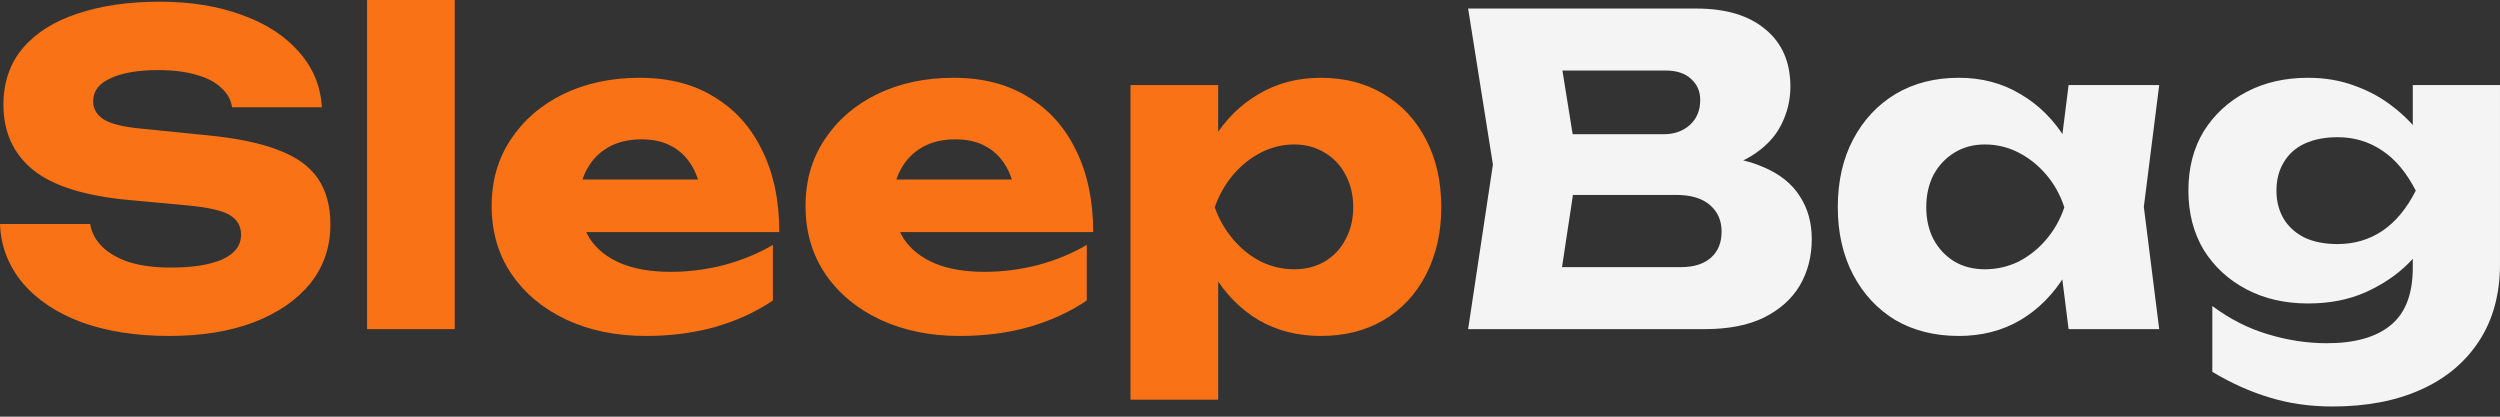 <svg width="192" height="32" viewBox="0 0 192 32" fill="none" xmlns="http://www.w3.org/2000/svg">
<rect x="0" y="0" width="192" height="32" fill="#333333" stroke="none"/>
<path d="M0 17.201H6.926C7.036 17.879 7.353 18.47 7.878 18.974C8.404 19.477 9.104 19.871 9.979 20.155C10.876 20.418 11.927 20.549 13.13 20.549C14.794 20.549 16.107 20.341 17.07 19.925C18.032 19.488 18.514 18.853 18.514 18.022C18.514 17.387 18.24 16.895 17.693 16.544C17.146 16.194 16.096 15.943 14.542 15.789L9.946 15.363C6.554 15.056 4.092 14.29 2.56 13.065C1.029 11.817 0.263 10.143 0.263 8.042C0.263 6.335 0.755 4.891 1.74 3.709C2.746 2.528 4.147 1.641 5.942 1.05C7.758 0.438 9.87 0.131 12.277 0.131C14.64 0.131 16.741 0.471 18.58 1.149C20.418 1.805 21.873 2.746 22.945 3.972C24.04 5.197 24.631 6.62 24.718 8.239H17.825C17.737 7.649 17.453 7.145 16.971 6.729C16.512 6.292 15.877 5.963 15.067 5.745C14.258 5.504 13.284 5.383 12.146 5.383C10.614 5.383 9.399 5.591 8.502 6.007C7.605 6.401 7.156 6.992 7.156 7.78C7.156 8.349 7.419 8.808 7.944 9.159C8.491 9.509 9.465 9.749 10.865 9.881L15.757 10.373C18.098 10.592 19.969 10.975 21.37 11.522C22.77 12.047 23.788 12.78 24.423 13.721C25.057 14.662 25.375 15.833 25.375 17.234C25.375 18.963 24.86 20.473 23.832 21.764C22.803 23.033 21.359 24.029 19.499 24.751C17.639 25.451 15.472 25.801 12.999 25.801C10.461 25.801 8.217 25.451 6.27 24.751C4.344 24.029 2.834 23.022 1.74 21.731C0.646 20.418 0.066 18.908 0 17.201ZM28.193 0H34.923V25.276H28.193V0ZM49.609 25.801C47.333 25.801 45.297 25.386 43.503 24.554C41.73 23.722 40.33 22.563 39.301 21.074C38.273 19.564 37.758 17.814 37.758 15.822C37.758 13.875 38.251 12.168 39.236 10.701C40.22 9.213 41.566 8.053 43.273 7.222C45.002 6.39 46.95 5.974 49.116 5.974C51.37 5.974 53.285 6.467 54.861 7.452C56.458 8.414 57.684 9.782 58.537 11.555C59.413 13.328 59.85 15.417 59.85 17.825H43.175V13.787H56.075L53.876 15.198C53.788 14.236 53.548 13.426 53.154 12.769C52.76 12.091 52.235 11.577 51.578 11.227C50.944 10.876 50.178 10.701 49.28 10.701C48.296 10.701 47.453 10.898 46.753 11.292C46.052 11.686 45.505 12.233 45.111 12.934C44.718 13.612 44.52 14.411 44.52 15.33C44.52 16.512 44.783 17.518 45.308 18.35C45.855 19.16 46.643 19.783 47.672 20.221C48.722 20.659 50.002 20.878 51.513 20.878C52.891 20.878 54.259 20.702 55.616 20.352C56.995 19.98 58.242 19.466 59.358 18.809V23.077C58.067 23.952 56.59 24.631 54.926 25.112C53.285 25.572 51.513 25.801 49.609 25.801ZM73.715 25.801C71.439 25.801 69.404 25.386 67.61 24.554C65.837 23.722 64.436 22.563 63.408 21.074C62.379 19.564 61.865 17.814 61.865 15.822C61.865 13.875 62.358 12.168 63.342 10.701C64.327 9.213 65.673 8.053 67.38 7.222C69.109 6.39 71.056 5.974 73.223 5.974C75.477 5.974 77.392 6.467 78.968 7.452C80.565 8.414 81.791 9.782 82.644 11.555C83.519 13.328 83.957 15.417 83.957 17.825H67.281V13.787H80.182L77.983 15.198C77.895 14.236 77.654 13.426 77.261 12.769C76.867 12.091 76.341 11.577 75.685 11.227C75.05 10.876 74.284 10.701 73.387 10.701C72.402 10.701 71.56 10.898 70.859 11.292C70.159 11.686 69.612 12.233 69.218 12.934C68.824 13.612 68.627 14.411 68.627 15.33C68.627 16.512 68.89 17.518 69.415 18.35C69.962 19.16 70.75 19.783 71.779 20.221C72.829 20.659 74.109 20.878 75.619 20.878C76.998 20.878 78.366 20.702 79.723 20.352C81.101 19.98 82.349 19.466 83.465 18.809V23.077C82.174 23.952 80.696 24.631 79.033 25.112C77.392 25.572 75.619 25.801 73.715 25.801ZM86.825 6.532H93.555V11.916L93.26 12.704V17.956L93.555 19.499V30.692H86.825V6.532ZM91.421 15.921C91.706 13.886 92.297 12.135 93.194 10.668C94.113 9.18 95.273 8.031 96.673 7.222C98.074 6.39 99.661 5.974 101.433 5.974C103.271 5.974 104.88 6.39 106.259 7.222C107.659 8.053 108.743 9.213 109.508 10.701C110.296 12.19 110.69 13.929 110.69 15.921C110.69 17.868 110.296 19.597 109.508 21.107C108.743 22.595 107.659 23.755 106.259 24.587C104.88 25.397 103.271 25.801 101.433 25.801C99.661 25.801 98.074 25.397 96.673 24.587C95.273 23.755 94.124 22.595 93.227 21.107C92.329 19.619 91.728 17.89 91.421 15.921ZM103.928 15.921C103.928 14.98 103.731 14.148 103.337 13.426C102.965 12.704 102.429 12.135 101.729 11.719C101.05 11.303 100.273 11.095 99.398 11.095C98.501 11.095 97.647 11.303 96.838 11.719C96.028 12.135 95.317 12.704 94.704 13.426C94.091 14.148 93.621 14.98 93.292 15.921C93.621 16.84 94.091 17.66 94.704 18.383C95.317 19.105 96.028 19.674 96.838 20.09C97.647 20.484 98.501 20.68 99.398 20.68C100.273 20.68 101.05 20.484 101.729 20.09C102.429 19.674 102.965 19.105 103.337 18.383C103.731 17.66 103.928 16.84 103.928 15.921Z" fill="#F97316"/>
<path d="M130.183 13.229L130.741 11.948C132.645 11.992 134.209 12.288 135.435 12.835C136.682 13.36 137.612 14.104 138.225 15.067C138.838 16.008 139.144 17.102 139.144 18.35C139.144 19.684 138.838 20.877 138.225 21.928C137.612 22.956 136.693 23.777 135.468 24.39C134.264 24.98 132.754 25.276 130.938 25.276H112.752L114.656 12.638L112.752 0.656H130.281C132.557 0.656 134.33 1.192 135.599 2.265C136.868 3.315 137.503 4.781 137.503 6.663C137.503 7.692 137.262 8.677 136.781 9.618C136.299 10.559 135.522 11.358 134.45 12.014C133.4 12.649 131.977 13.054 130.183 13.229ZM119.481 23.7L116.855 20.516H129.099C130.084 20.516 130.85 20.275 131.397 19.794C131.944 19.312 132.218 18.645 132.218 17.791C132.218 16.938 131.922 16.26 131.332 15.756C130.741 15.231 129.865 14.969 128.705 14.969H118.595V10.307H127.786C128.574 10.307 129.231 10.077 129.756 9.618C130.303 9.136 130.577 8.491 130.577 7.681C130.577 7.025 130.347 6.488 129.887 6.073C129.428 5.635 128.771 5.416 127.918 5.416H116.888L119.481 2.232L121.155 12.638L119.481 23.7ZM158.868 25.276L158.015 18.514L158.901 15.921L158.015 13.327L158.868 6.532H165.827L164.646 15.888L165.827 25.276H158.868ZM160.444 15.921C160.138 17.89 159.525 19.619 158.606 21.107C157.708 22.595 156.559 23.755 155.159 24.587C153.78 25.396 152.205 25.801 150.432 25.801C148.594 25.801 146.974 25.396 145.574 24.587C144.195 23.755 143.112 22.595 142.324 21.107C141.536 19.597 141.142 17.868 141.142 15.921C141.142 13.929 141.536 12.189 142.324 10.701C143.112 9.213 144.195 8.053 145.574 7.221C146.974 6.39 148.594 5.974 150.432 5.974C152.205 5.974 153.78 6.39 155.159 7.221C156.559 8.031 157.719 9.18 158.638 10.668C159.558 12.134 160.159 13.885 160.444 15.921ZM147.937 15.921C147.937 16.84 148.123 17.66 148.495 18.382C148.889 19.105 149.425 19.674 150.104 20.089C150.782 20.483 151.559 20.68 152.434 20.68C153.353 20.68 154.218 20.483 155.028 20.089C155.837 19.674 156.549 19.105 157.161 18.382C157.774 17.66 158.234 16.84 158.54 15.921C158.234 14.979 157.774 14.148 157.161 13.426C156.549 12.704 155.837 12.134 155.028 11.719C154.218 11.303 153.353 11.095 152.434 11.095C151.559 11.095 150.782 11.303 150.104 11.719C149.425 12.134 148.889 12.704 148.495 13.426C148.123 14.148 147.937 14.979 147.937 15.921ZM185.302 20.549V17.365L185.532 16.577V11.981L185.302 11.292V6.532H191.999V20.286C191.999 22.584 191.463 24.554 190.391 26.195C189.318 27.836 187.819 29.084 185.893 29.937C183.989 30.791 181.735 31.218 179.131 31.218C177.402 31.218 175.794 30.988 174.306 30.528C172.839 30.09 171.373 29.434 169.907 28.559V23.503C171.264 24.51 172.686 25.232 174.174 25.67C175.684 26.129 177.194 26.359 178.704 26.359C180.849 26.359 182.479 25.9 183.596 24.98C184.733 24.061 185.302 22.584 185.302 20.549ZM177.26 23.306C175.487 23.306 173.912 22.945 172.533 22.223C171.154 21.501 170.06 20.494 169.25 19.203C168.463 17.89 168.069 16.369 168.069 14.64C168.069 12.889 168.463 11.368 169.25 10.077C170.06 8.786 171.154 7.78 172.533 7.057C173.912 6.335 175.487 5.974 177.26 5.974C178.573 5.974 179.777 6.182 180.871 6.598C181.965 6.992 182.939 7.528 183.792 8.206C184.646 8.863 185.357 9.585 185.926 10.373C186.517 11.139 186.966 11.905 187.272 12.671C187.578 13.437 187.732 14.115 187.732 14.706C187.732 15.516 187.491 16.413 187.009 17.398C186.55 18.382 185.871 19.323 184.974 20.221C184.077 21.118 182.972 21.862 181.659 22.453C180.368 23.022 178.901 23.306 177.26 23.306ZM179.525 18.744C180.816 18.744 181.965 18.404 182.972 17.726C183.978 17.047 184.832 16.019 185.532 14.64C184.81 13.24 183.946 12.211 182.939 11.555C181.932 10.876 180.794 10.537 179.525 10.537C178.562 10.537 177.72 10.701 176.997 11.029C176.297 11.358 175.761 11.839 175.389 12.474C175.017 13.086 174.831 13.809 174.831 14.64C174.831 15.45 175.017 16.172 175.389 16.807C175.761 17.419 176.297 17.901 176.997 18.251C177.698 18.579 178.54 18.744 179.525 18.744Z" fill="#F4F4F4"/>
</svg>
